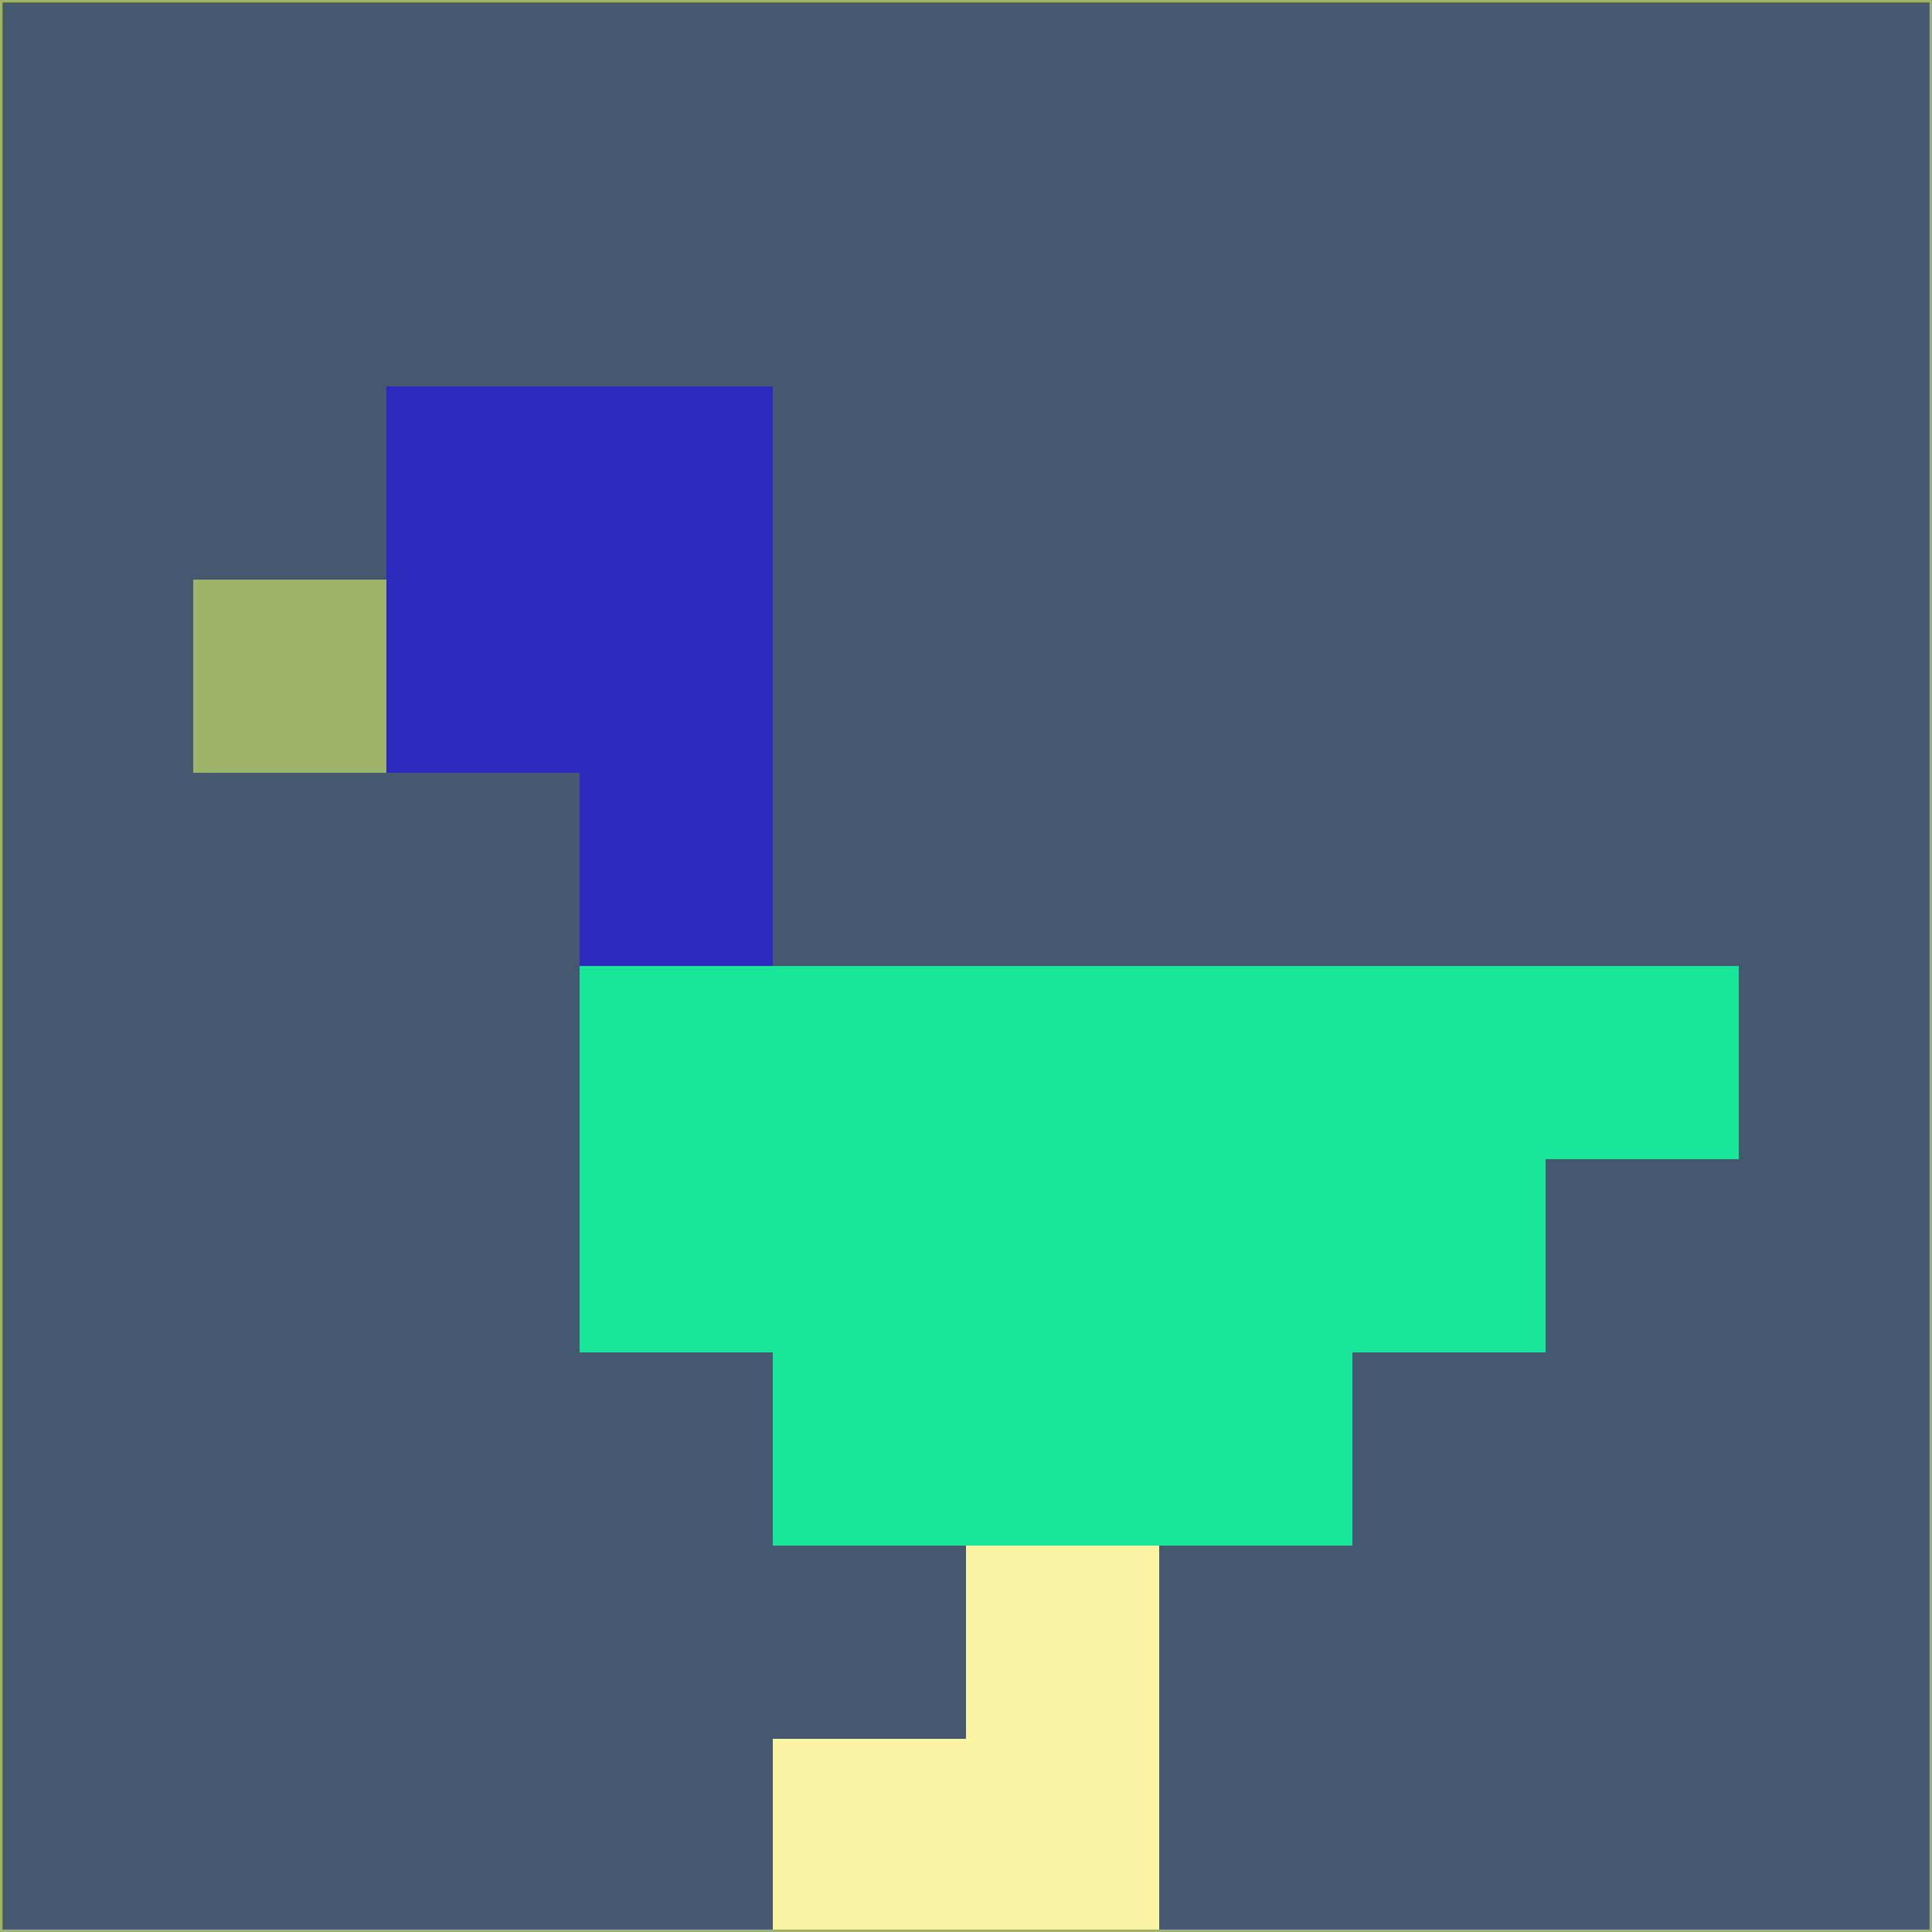 <svg xmlns="http://www.w3.org/2000/svg" version="1.1" width="785" height="785">
  <title>'goose-pfp-694263' by Dmitri Cherniak (Cyberpunk Edition)</title>
  <desc>
    seed=777690
    backgroundColor=#445970
    padding=20
    innerPadding=0
    timeout=500
    dimension=1
    border=false
    Save=function(){return n.handleSave()}
    frame=12

    Rendered at 2024-09-15T22:37:00.610Z
    Generated in 1ms
    Modified for Cyberpunk theme with new color scheme
  </desc>
  <defs/>
  <rect width="100%" height="100%" fill="#445970"/>
  <g>
    <g id="0-0">
      <rect x="0" y="0" height="785" width="785" fill="#445970"/>
      <g>
        <!-- Neon blue -->
        <rect id="0-0-2-2-2-2" x="157" y="157" width="157" height="157" fill="#2a2bbd"/>
        <rect id="0-0-3-2-1-4" x="235.5" y="157" width="78.5" height="314" fill="#2a2bbd"/>
        <!-- Electric purple -->
        <rect id="0-0-4-5-5-1" x="314" y="392.5" width="392.5" height="78.5" fill="#1ae69a"/>
        <rect id="0-0-3-5-5-2" x="235.5" y="392.5" width="392.5" height="157" fill="#1ae69a"/>
        <rect id="0-0-4-5-3-3" x="314" y="392.5" width="235.5" height="235.5" fill="#1ae69a"/>
        <!-- Neon pink -->
        <rect id="0-0-1-3-1-1" x="78.5" y="235.5" width="78.5" height="78.5" fill="#9eb46a"/>
        <!-- Cyber yellow -->
        <rect id="0-0-5-8-1-2" x="392.5" y="628" width="78.5" height="157" fill="#faf4a4"/>
        <rect id="0-0-4-9-2-1" x="314" y="706.5" width="157" height="78.5" fill="#faf4a4"/>
      </g>
      <rect x="0" y="0" stroke="#9eb46a" stroke-width="2" height="785" width="785" fill="none"/>
    </g>
  </g>
  <script xmlns=""/>
</svg>